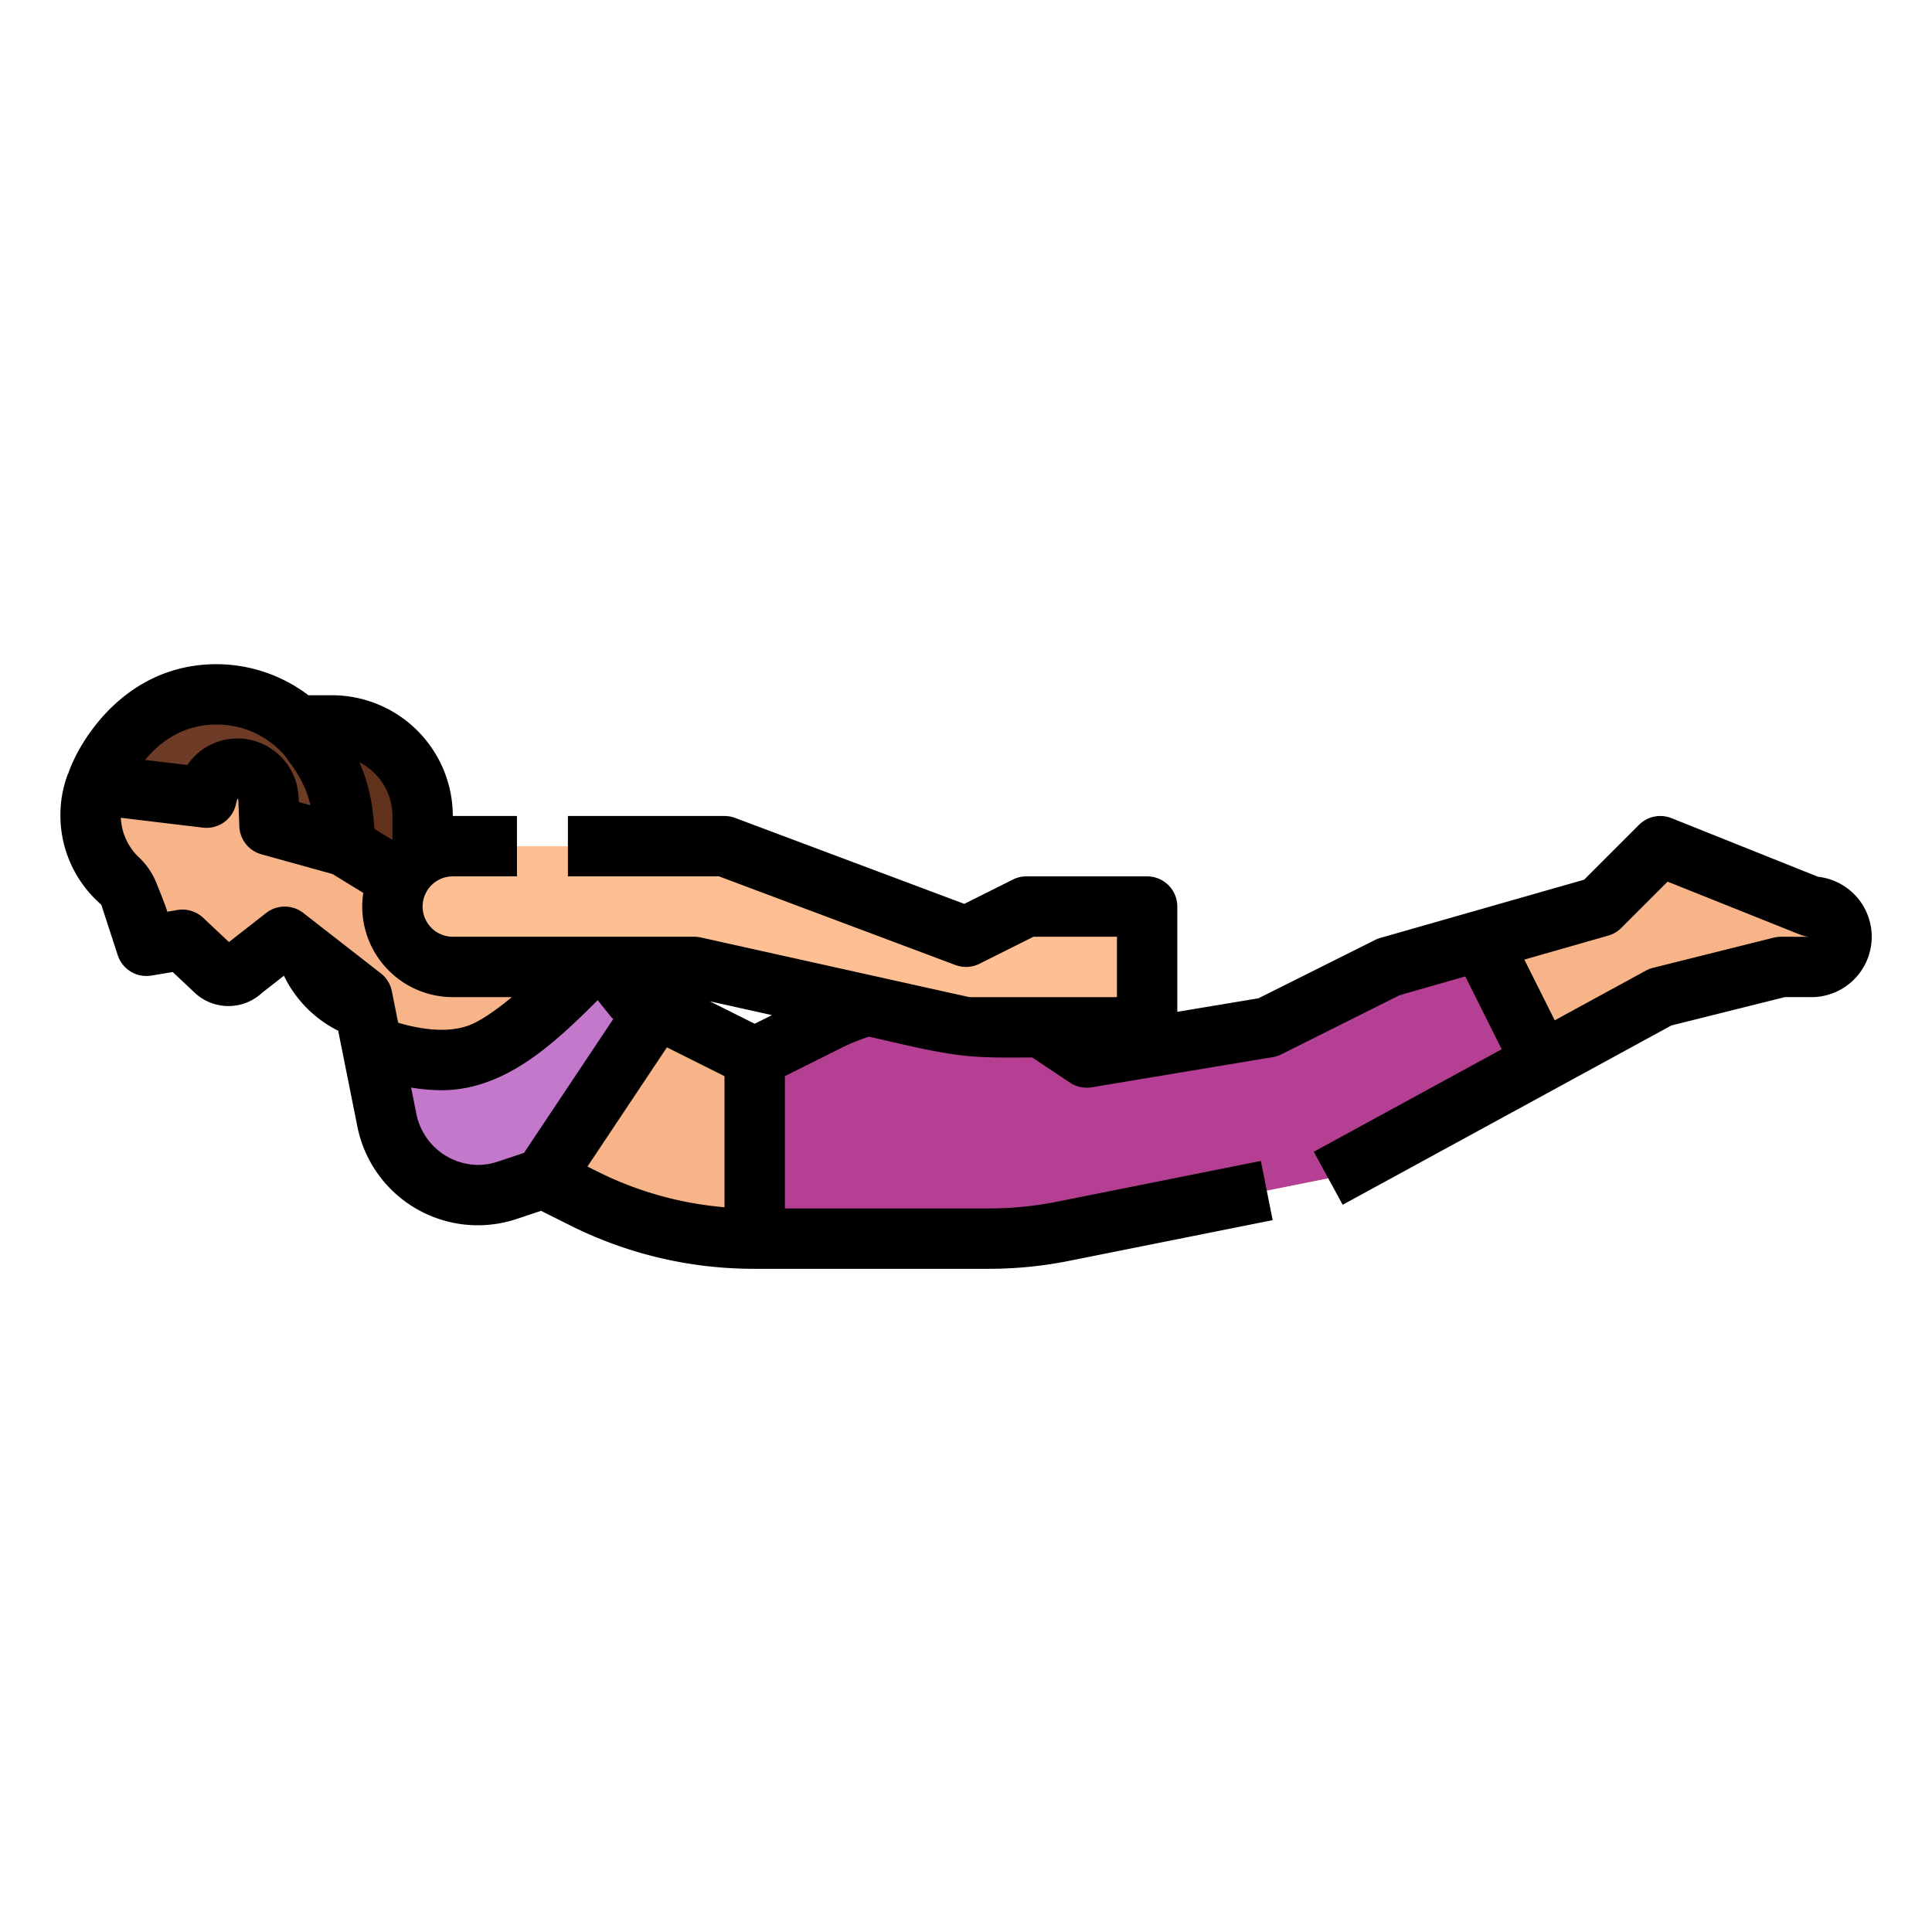 <svg height="512" viewBox="0 0 512 512" width="512" xmlns="http://www.w3.org/2000/svg"><g id="Filled_outline" data-name="Filled outline"><path d="m112 216.248v40l8 16-20.707-4.142a24 24 0 0 1 -19.293-23.534v-28.324l-24-8v-16h32a24 24 0 0 1 24 24z" fill="#61311c"/><path d="m487.98 248.78a8.176 8.176 0 0 1 -8.25 7.47h-7.73l-32 8-31.52 17.19-56.48 30.81-80 16h-96l-32-16-9.59 3.19a24.566 24.566 0 0 1 -31.87-18.49l-4.07-20.33-2.47-12.37-20.54-16-11.28 8.82a5.049 5.049 0 0 1 -7.13.16l-8.69-8.18-9.56 1.6-4.97-15.27-2.42-2.28a23.4 23.4 0 0 1 -7.39-16.16 22.863 22.863 0 0 1 1.48-9.06 22.215 22.215 0 0 1 4.35-7.07 23.3 23.3 0 0 1 31.91-2.49l29.7 25.93 12.54 8 .14-.15a26.834 26.834 0 0 1 39.91 2.21l14.95 18.69 9 11.25 32 16 19.46-9.73a59.4 59.4 0 0 1 59.5 3.7l9.04 6.03 48-8 32-16 56-16 16-16 40 16a8 8 0 0 1 7.98 8.53z" fill="#f7b488"/><path d="m174 267.25-30 45-9.59 3.19a24.566 24.566 0 0 1 -31.87-18.49l-4.07-20.33 2.74 1.45c7.65 2.52 17.4 4.27 25.79 1.18 8.55-3.15 20.95-14.6 32-26.25l9 11.25z" fill="#c378cb"/><path d="m408.48 281.44-56.48 30.81-80 16h-72v-48l19.46-9.73a59.4 59.4 0 0 1 59.5 3.7l9.04 6.03 48-8 32-16 24.5-7 15.5 31z" fill="#b53f92"/><path d="m71.42 218.692-.274-7.065a8.261 8.261 0 0 0 -4.239-6.876 8 8 0 0 0 -11.664 4.749l-.532 1.895-29.211-3.517a22.441 22.441 0 0 1 4.641-7.394l7.131-7.577q.421-.447.857-.873c12.193-11.934 32.341-10.286 43.431 3.055l.558.73c7.424 9.717 8.874 16.306 9.344 28.429z" fill="#6e3c26"/><path d="m272 240.248-16 8-64-24h-72a16 16 0 0 0 -16 16 16 16 0 0 0 16 16h64l72 16h48v-32z" fill="#fec093"/><path d="m481.8 232.353-38.825-15.531a8 8 0 0 0 -8.628 1.771l-14.534 14.534-54.013 15.431a7.9 7.9 0 0 0 -1.38.537l-30.92 15.462-21.5 3.583v-27.892a8 8 0 0 0 -8-8h-32a7.994 7.994 0 0 0 -3.578.845l-12.88 6.439-60.733-22.774a8 8 0 0 0 -2.809-.51h-41.5v16h40.049l62.642 23.49a7.993 7.993 0 0 0 6.387-.335l14.311-7.155h22.111v16h-39.122l-71.143-15.81a8.034 8.034 0 0 0 -1.735-.19h-64a8 8 0 1 1 0-16h17v-16h-17a32.036 32.036 0 0 0 -32-32h-6.267a40.361 40.361 0 0 0 -24.933-8.226c-24.158.326-36.1 21.01-38.722 29.017l-.048-.018a30.679 30.679 0 0 0 -2 12.231 31.258 31.258 0 0 0 9.9 21.67l.931.878 4.337 13.326a8 8 0 0 0 8.929 5.415l5.645-.945 5.8 5.461a13.08 13.08 0 0 0 17.9.032l5.769-4.512a31.7 31.7 0 0 0 14.381 14.578l5.078 25.362a32.549 32.549 0 0 0 42.241 24.514l6.448-2.145 7.923 3.962a108.539 108.539 0 0 0 48.3 11.4h62.488a108.178 108.178 0 0 0 21.18-2.1l53.993-10.8-3.138-15.689-53.993 10.8a92.216 92.216 0 0 1 -18.042 1.791h-54.1v-35.056l15.045-7.523a50.4 50.4 0 0 1 7.247-2.941c7.794 1.732 15.545 3.763 23.471 4.819 6.578.878 13.162.7 19.78.7.327.206.655.412.978.627l9.04 6.03a8.015 8.015 0 0 0 5.754 1.237l48-8a8.026 8.026 0 0 0 2.263-.737l31.335-15.667 17.4-4.972 9.649 19.3-49.8 27.162 7.662 14.046 87.1-47.51 30.052-7.513h6.745a16 16 0 0 0 2.066-31.9zm-377.8-16.103v6.129c-.047.042-.1.082-.142.124l-4.633-2.835c-.47-6.657-1.509-12.127-4-17.673a16 16 0 0 1 8.775 14.255zm-46.986-24.229a23.694 23.694 0 0 1 18.3 8.066l.448.588c3.618 4.735 5.5 8.324 6.518 12.725l-3.09-.857-.048-1.226a16.343 16.343 0 0 0 -8.342-13.552 16.036 16.036 0 0 0 -14.05-.829 15.83 15.83 0 0 0 -7.089 5.79l-11.214-1.349c3.805-4.601 9.8-9.238 18.567-9.356zm46.832 70.666a8.006 8.006 0 0 0 -2.929-4.748l-20.542-16a8 8 0 0 0 -9.843.01l-9.857 7.708-6.832-6.431a8.014 8.014 0 0 0 -6.8-2.066l-2.764.463c.242-.044-2.426-6.632-2.629-7.1a19.2 19.2 0 0 0 -4.756-7.25 15.35 15.35 0 0 1 -4.868-10.551l21.734 2.612a8 8 0 0 0 8.657-5.778l.483-1.844c.013-.007.033-.018.115.028a.27.27 0 0 1 .141.2l.27 7.06a8 8 0 0 0 5.857 7.4l18.867 5.231.553.354c.047.03.093.06.141.088l7.43 4.548a24.01 24.01 0 0 0 23.726 27.627h15.652c-5.959 4.923-9.51 6.794-11.417 7.5-5.855 2.154-13.117.939-18.72-.712zm35.022 42.839-6.986 2.325a16.6 16.6 0 0 1 -5.252.859 16.807 16.807 0 0 1 -16.245-13.329l-1.433-7.164a49.991 49.991 0 0 0 8.069.7c16.943 0 30.039-12.58 41.38-23.855l3.352 4.189a8 8 0 0 0 .76.812zm53.132 14.4a92.527 92.527 0 0 1 -33.537-9.389l-2.78-1.39 21.056-31.584 15.261 7.631zm8-48.62-11.906-5.953 16.485 3.663zm272-23.056a7.977 7.977 0 0 0 -1.94.239l-32 8a7.951 7.951 0 0 0 -1.891.738l-24.149 13.173-8.053-16.1 22.231-6.352a8.013 8.013 0 0 0 3.459-2.035l12.27-12.27 35.1 14.041a8.2 8.2 0 0 0 2.39.572z"/></g></svg>
